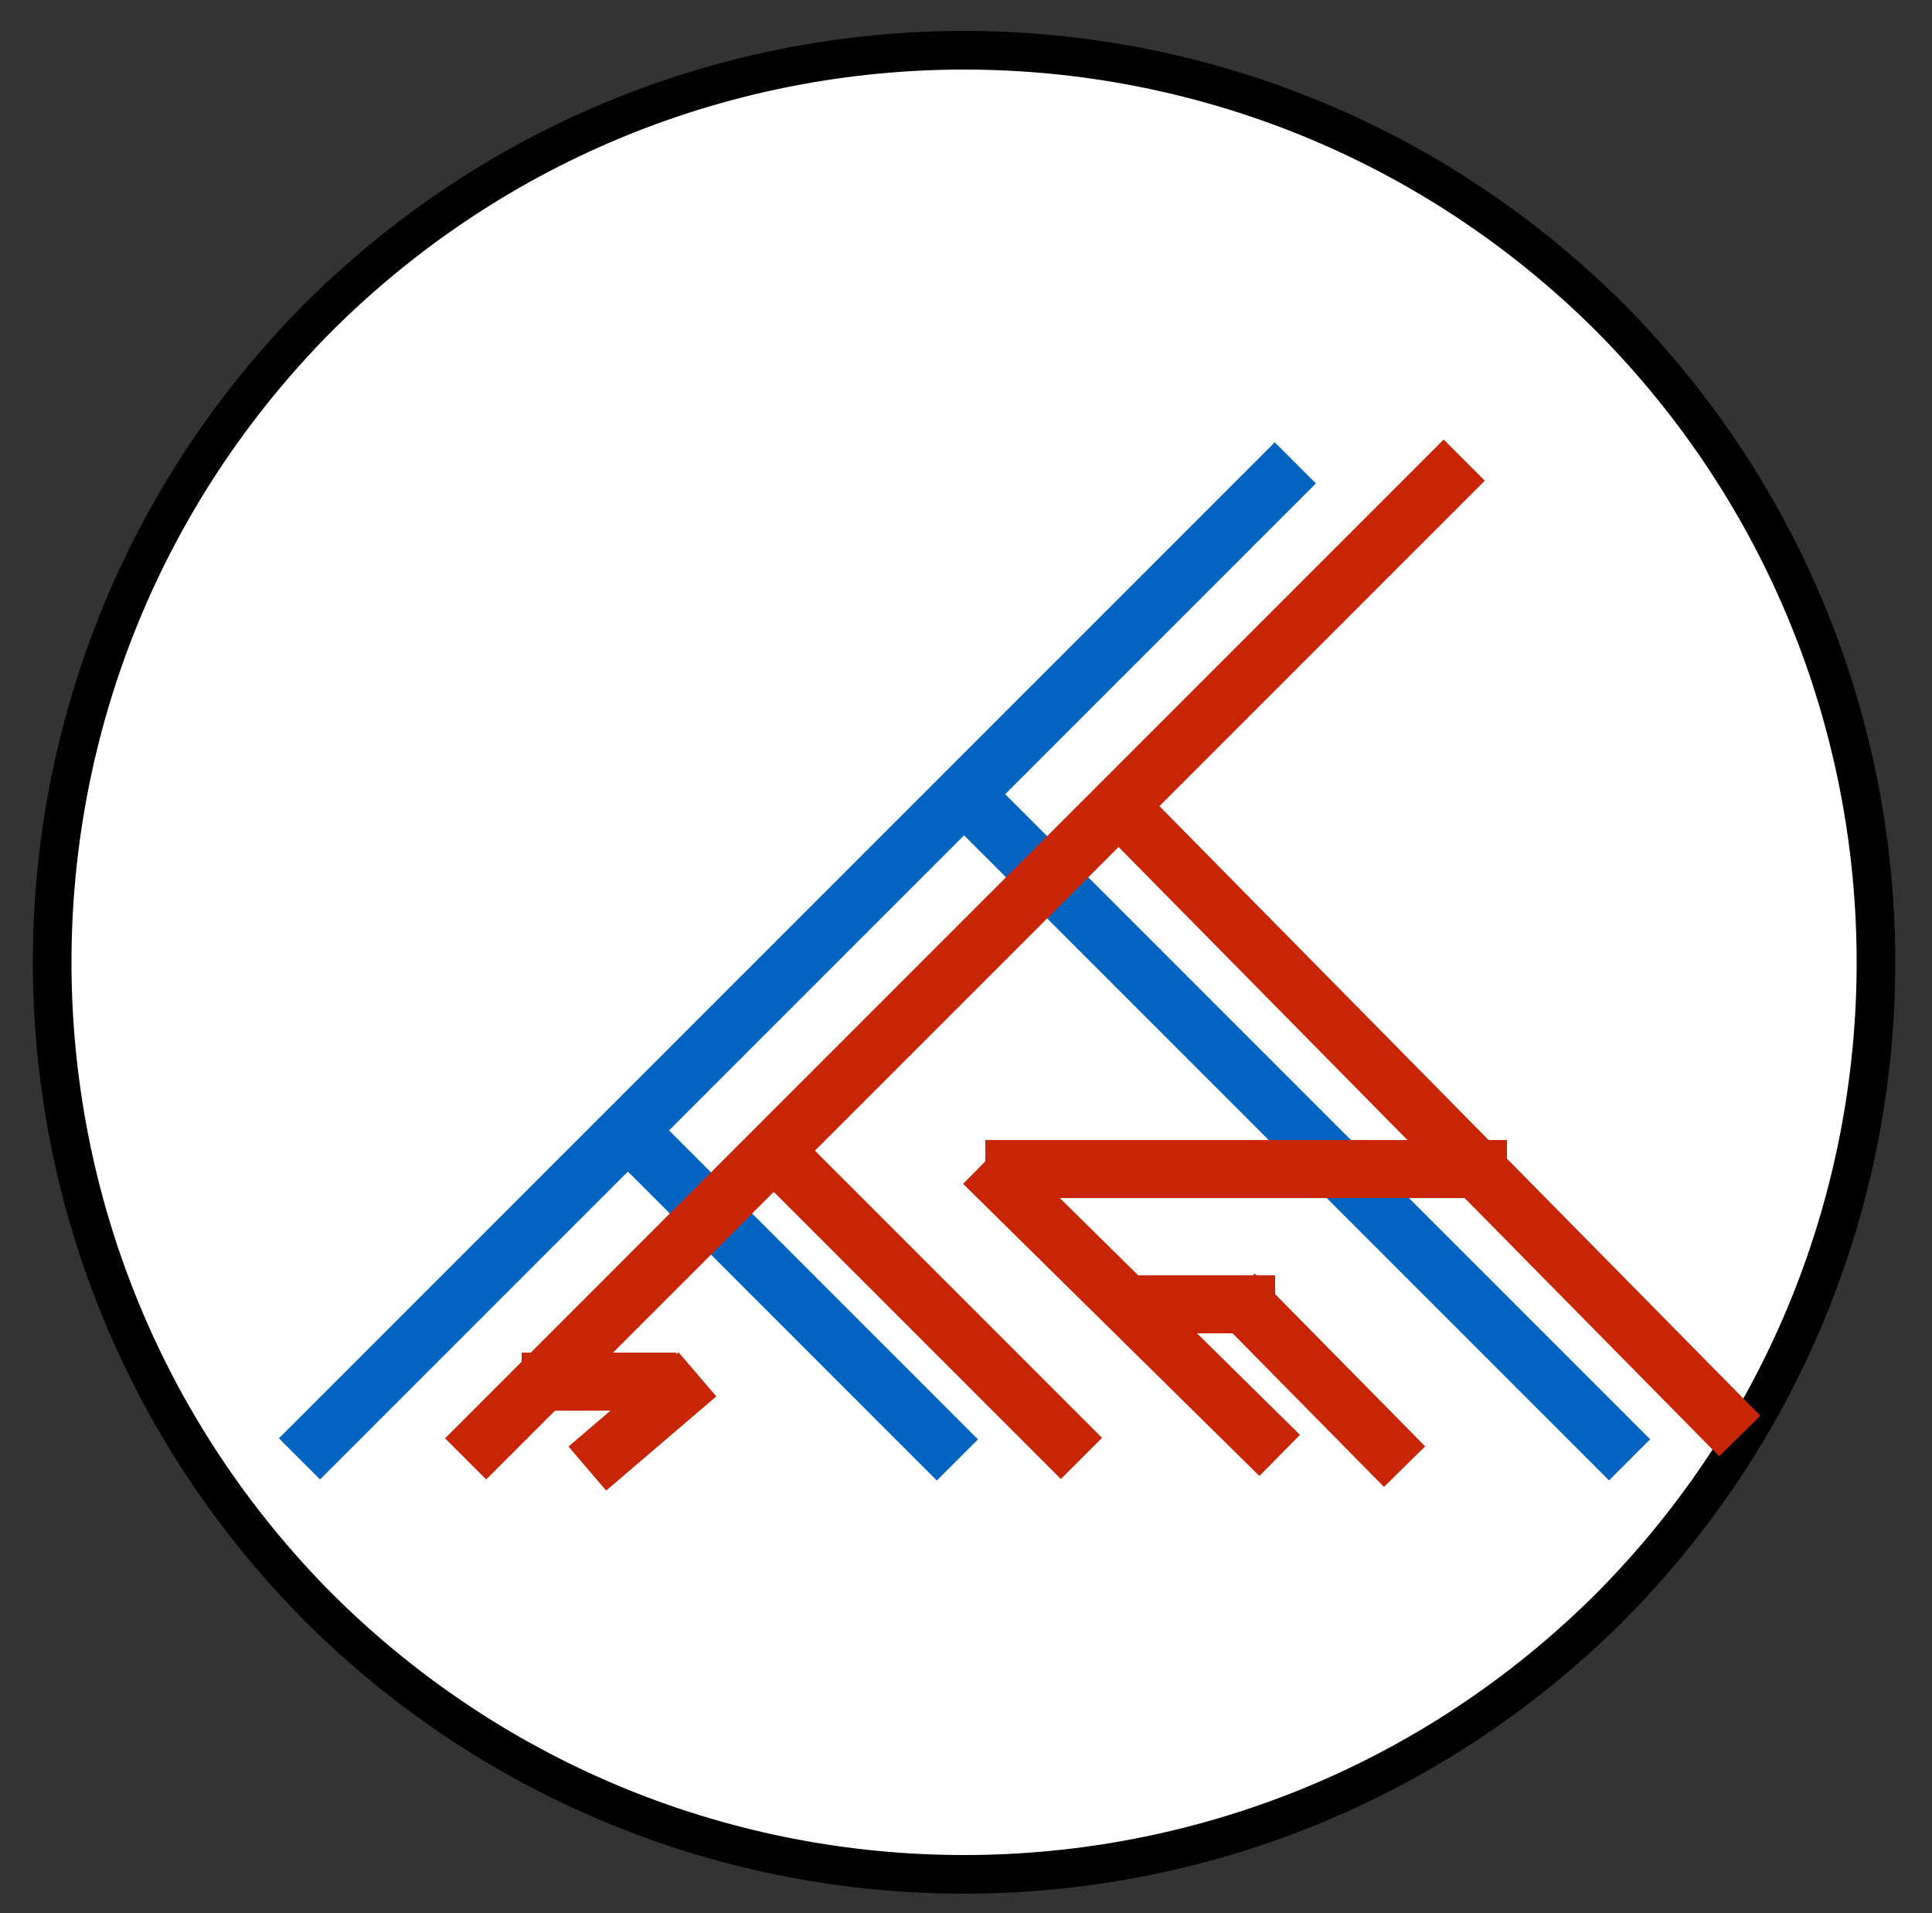 <?xml version="1.0" encoding="UTF-8" standalone="no"?><svg xmlns="http://www.w3.org/2000/svg" xmlns:xlink="http://www.w3.org/1999/xlink" clip-rule="evenodd" stroke-miterlimit="10" viewBox="0 0 100 99"><rect x="0" y="0" width="100" height="99" fill="#333333" stroke="none"/><desc>SVG generated by Keynote</desc><defs></defs><g transform="matrix(1.00, 0.00, -0.00, -1.00, 0.0, 99.0)"><g><clipPath id="clip0x6000014ac780"><path d="M 0.7 0.0 L 99.1 0.0 L 99.1 98.4 L 0.7 98.4 Z M 0.7 0.0 "></path></clipPath><g clip-path="url(#clip0x6000014ac780)"><path d="M 83.2 82.6 C 101.7 64.2 101.7 34.3 83.2 15.8 C 64.8 -2.6 34.9 -2.6 16.5 15.8 C -1.9 34.3 -1.9 64.2 16.5 82.6 C 34.9 101.0 64.8 101.0 83.2 82.6 Z M 83.2 82.6 " fill="#FEFFFE"></path><path d="M 80.6 13.8 C 99.0 32.3 99.0 62.1 80.6 80.6 C 62.1 99.0 32.3 99.0 13.8 80.6 C -4.6 62.1 -4.6 32.3 13.8 13.8 C 32.3 -4.6 62.1 -4.6 80.6 13.8 Z M 80.6 13.8 " fill="none" stroke="#000000" stroke-width="2.00" transform="matrix(1.00, 0.00, 0.00, -1.00, 2.7, 96.4)"></path></g></g><g><clipPath id="clip0x6000014ad980"><path d="M 13.0 24.6 L 65.8 77.4 L 69.3 73.8 L 16.6 21.1 Z M 13.0 24.6 "></path></clipPath><g clip-path="url(#clip0x6000014ad980)"><path d="M 0.0 0.0 L 72.6 0.0 " fill="none" stroke="#0264C0" stroke-width="3.00" transform="matrix(0.71, 0.71, 0.71, -0.71, 15.5, 23.5)"></path></g></g><g><clipPath id="clip0x6000014adbc0"><path d="M 33.9 42.7 L 52.0 24.6 L 48.5 21.1 L 30.4 39.2 Z M 33.9 42.7 "></path></clipPath><g clip-path="url(#clip0x6000014adbc0)"><path d="M 0.0 0.0 L 23.6 0.0 " fill="none" stroke="#0264C0" stroke-width="3.00" transform="matrix(0.71, -0.71, -0.71, -0.71, 32.8, 40.2)"></path></g></g><g><clipPath id="clip0x6000014ade00"><path d="M 50.8 60.6 L 86.7 24.6 L 83.1 21.1 L 47.2 57.0 Z M 50.8 60.6 "></path></clipPath><g clip-path="url(#clip0x6000014ade00)"><path d="M 0.0 0.0 L 48.8 0.0 " fill="none" stroke="#0264C0" stroke-width="3.00" transform="matrix(0.71, -0.71, -0.71, -0.71, 49.7, 58.1)"></path></g></g><g><clipPath id="clip0x6000014ae040"><path d="M 21.6 24.5 L 74.5 77.4 L 78.0 73.8 L 25.1 21.0 Z M 21.6 24.5 "></path></clipPath><g clip-path="url(#clip0x6000014ae040)"><path d="M 0.0 0.0 L 72.8 0.0 " fill="none" stroke="#C82505" stroke-width="3.00" transform="matrix(0.71, 0.71, 0.71, -0.71, 24.1, 23.5)"></path></g></g><g><clipPath id="clip0x6000014ae280"><path d="M 58.5 60.2 L 92.7 25.7 L 89.1 22.2 L 55.0 56.6 Z M 58.5 60.2 "></path></clipPath><g clip-path="url(#clip0x6000014ae280)"><path d="M 0.0 0.0 L 46.5 0.0 " fill="none" stroke="#C82505" stroke-width="3.00" transform="matrix(0.70, -0.71, -0.71, -0.70, 57.5, 57.7)"></path></g></g><g><clipPath id="clip0x6000014ae4c0"><path d="M 50.2 40.8 L 78.5 40.8 L 78.5 35.8 L 50.2 35.8 Z M 50.2 40.8 "></path></clipPath><g clip-path="url(#clip0x6000014ae4c0)"><path d="M -0.2 -0.2 L 26.8 -0.2 " fill="none" stroke="#C82505" stroke-width="3.00" transform="matrix(1.00, 0.00, 0.00, -1.00, 51.2, 38.3)"></path></g></g><g><clipPath id="clip0x6000014ae700"><path d="M 51.9 41.3 L 68.7 24.7 L 65.1 21.1 L 48.4 37.7 Z M 51.9 41.3 "></path></clipPath><g clip-path="url(#clip0x6000014ae700)"><path d="M 0.0 0.0 L 21.6 0.0 " fill="none" stroke="#C82505" stroke-width="3.00" transform="matrix(0.71, -0.70, -0.70, -0.71, 50.9, 38.8)"></path></g></g><g><clipPath id="clip0x6000014ae940"><path d="M 41.1 42.0 L 58.5 24.7 L 55.0 21.2 L 37.6 38.5 Z M 41.1 42.0 "></path></clipPath><g clip-path="url(#clip0x6000014ae940)"><path d="M 0.0 0.0 L 22.5 0.0 " fill="none" stroke="#C82505" stroke-width="3.00" transform="matrix(0.71, -0.71, -0.71, -0.71, 40.0, 39.5)"></path></g></g><g><clipPath id="clip0x6000014aeb80"><path d="M 26.5 24.9 L 35.9 24.9 L 35.9 29.9 L 26.5 29.9 Z M 26.5 24.9 "></path></clipPath><g clip-path="url(#clip0x6000014aeb80)"><path d="M -0.5 -0.1 L 7.5 -0.1 " fill="none" stroke="#C82505" stroke-width="3.00" transform="matrix(1.00, 0.00, 0.00, -1.00, 27.5, 27.4)"></path></g></g><g><clipPath id="clip0x6000014aedc0"><path d="M 28.0 24.2 L 35.2 30.4 L 38.5 26.6 L 31.3 20.4 Z M 28.0 24.2 "></path></clipPath><g clip-path="url(#clip0x6000014aedc0)"><path d="M 0.0 0.0 L 7.5 0.0 " fill="none" stroke="#C82505" stroke-width="3.00" transform="matrix(0.76, 0.65, 0.65, -0.76, 30.4, 23.0)"></path></g></g><g><clipPath id="clip0x6000014af000"><path d="M 57.2 28.9 L 66.6 28.9 L 66.6 33.9 L 57.2 33.9 Z M 57.2 28.9 "></path></clipPath><g clip-path="url(#clip0x6000014af000)"><path d="M -0.2 -0.1 L 7.8 -0.1 " fill="none" stroke="#C82505" stroke-width="3.00" transform="matrix(1.00, 0.00, 0.00, -1.00, 58.2, 31.4)"></path></g></g><g><clipPath id="clip0x6000014af240"><path d="M 71.7 20.6 L 61.4 31.1 L 65.0 34.6 L 75.2 24.2 Z M 71.7 20.6 "></path></clipPath><g clip-path="url(#clip0x6000014af240)"><path d="M 0.0 0.0 L 12.6 0.0 " fill="none" stroke="#C82505" stroke-width="3.00" transform="matrix(-0.70, 0.71, 0.71, 0.70, 72.7, 23.1)"></path></g></g></g></svg>